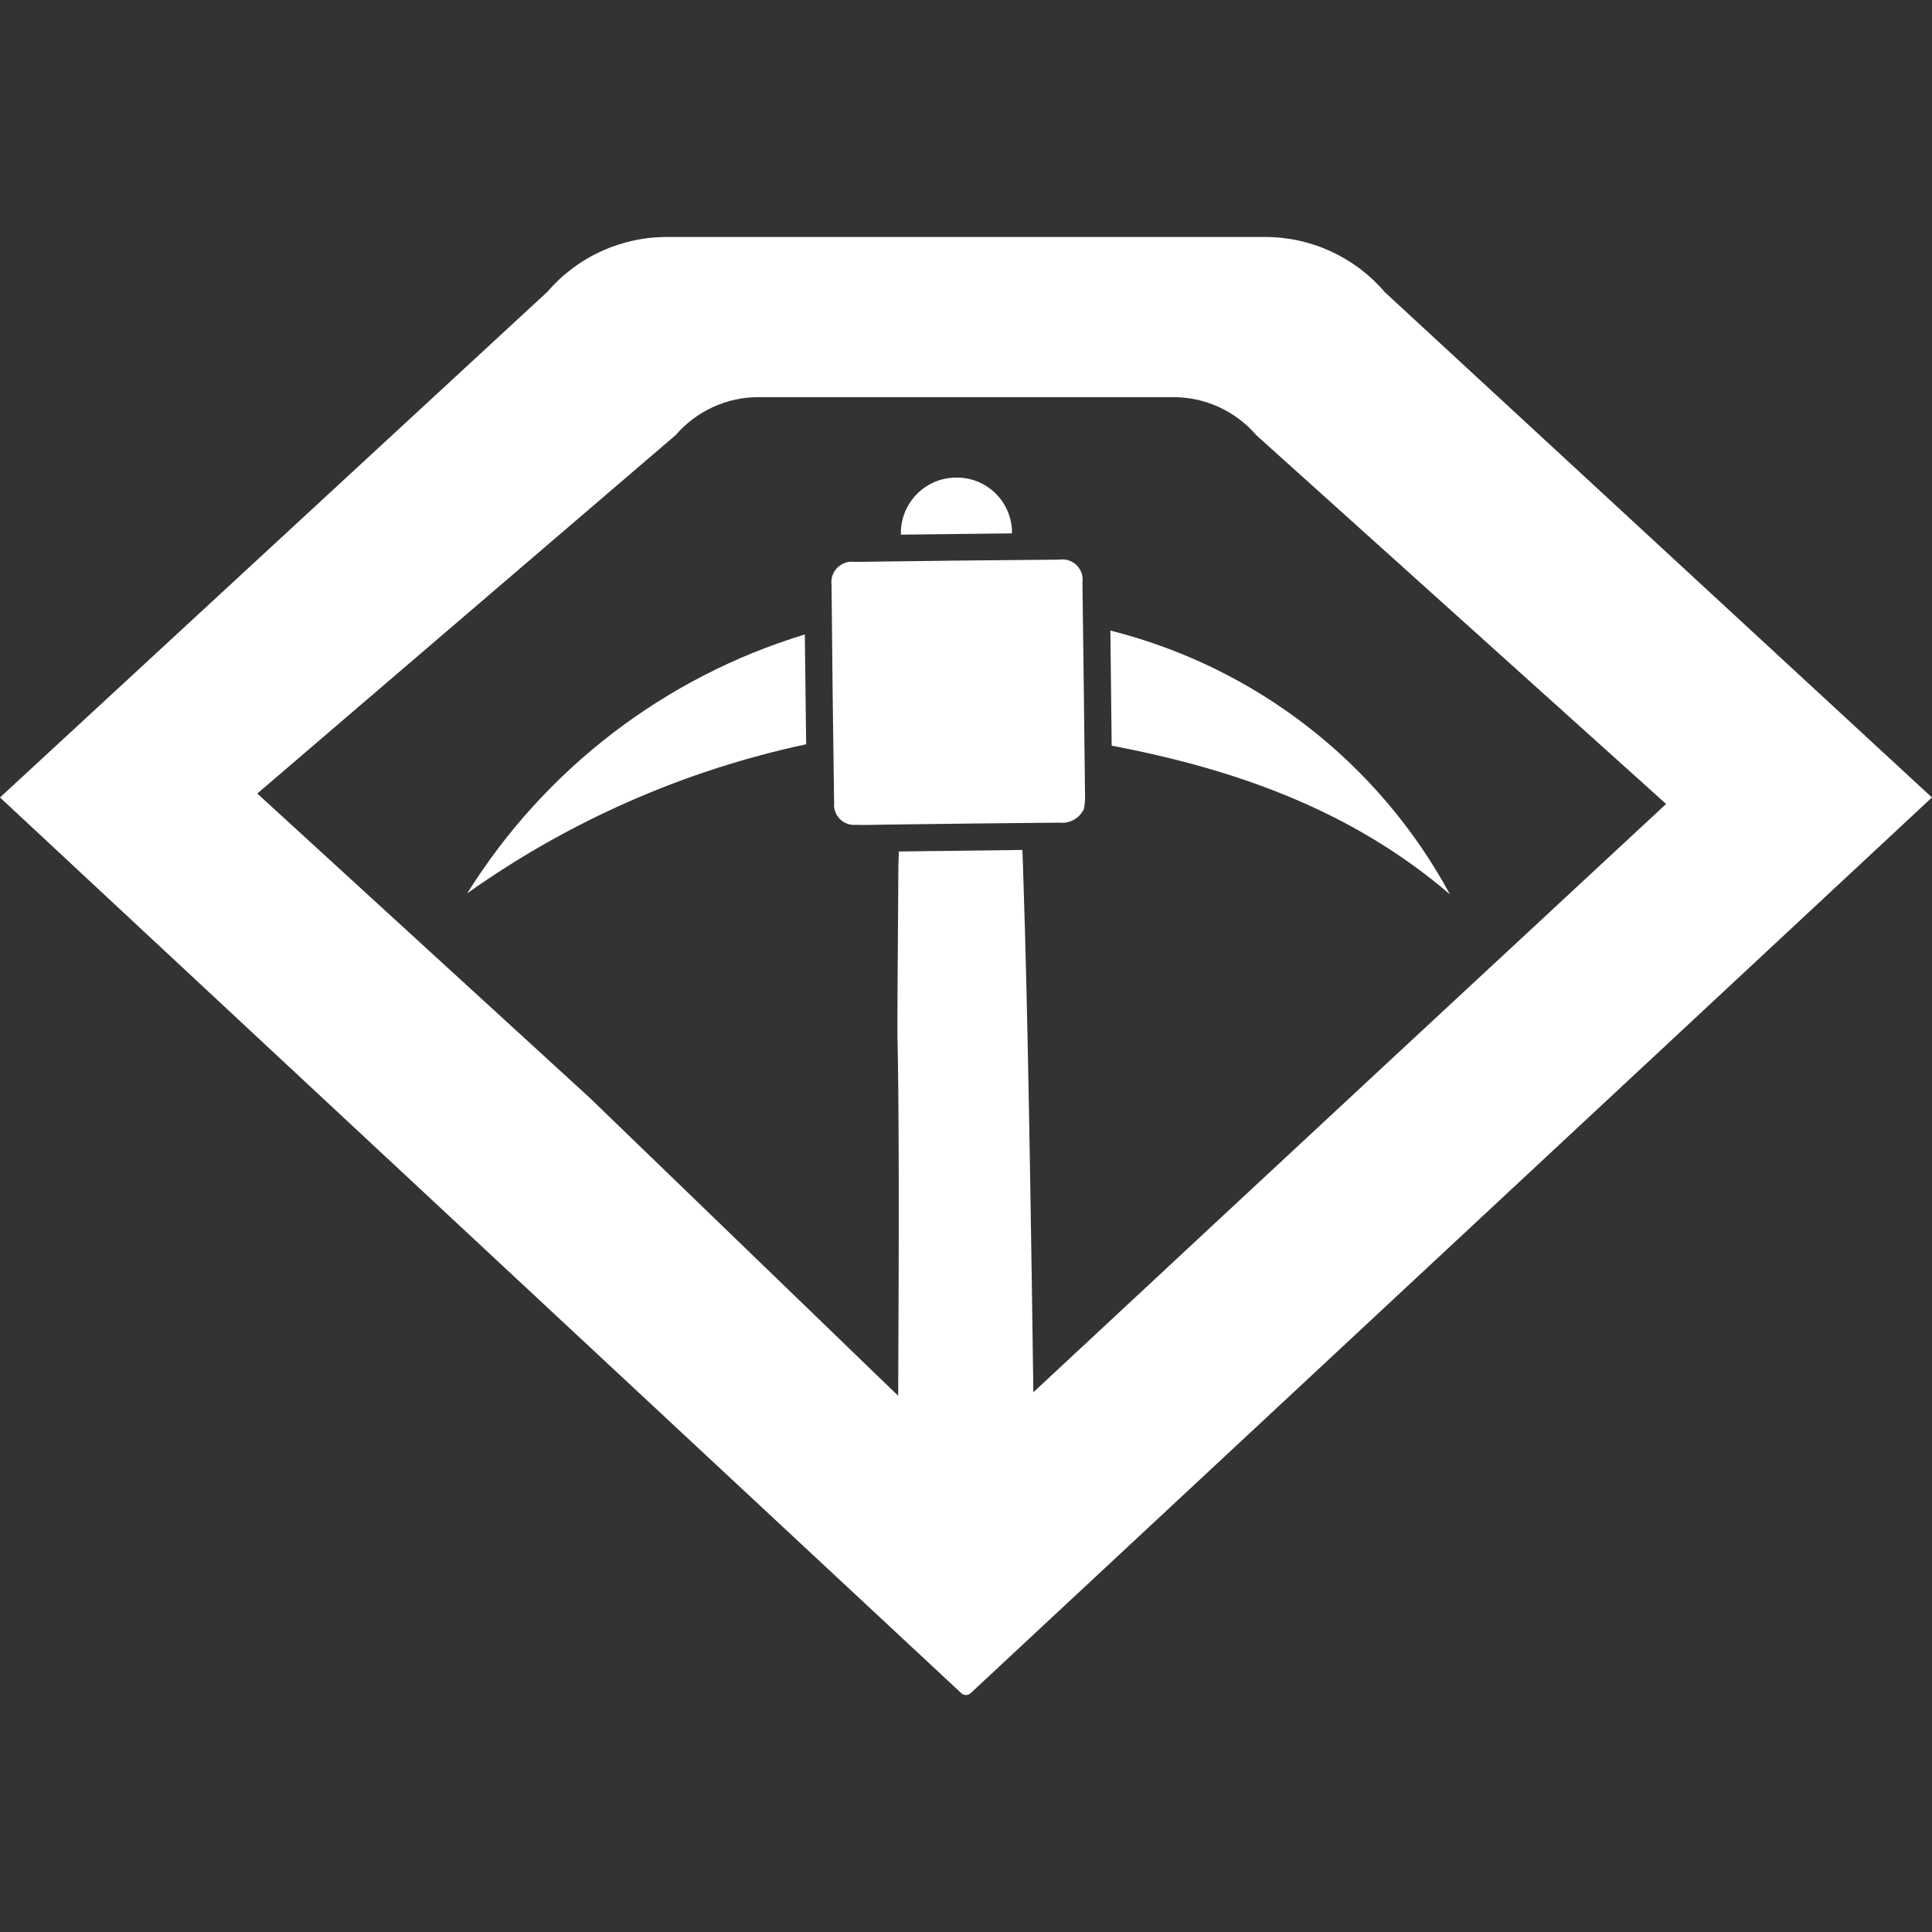 <?xml version="1.0" encoding="UTF-8"?>
<svg id="Layer_2" data-name="Layer 2" xmlns="http://www.w3.org/2000/svg" viewBox="0 0 300 300">
  <rect x="0" y="0" width="300" height="300" fill="#333333" stroke="none"/>
  <g id="_레이어_1" data-name="레이어 1">
    <g>
      <g>
        <path d="m165.44,86.9c-.31-.05-.63-.04-.94,0-10.6.08-21.2.2-31.8.35-1.74-.24-3.34.98-3.58,2.72-.04.29-.04.59,0,.88.1,11.29.23,22.58.4,33.87-.14,1.71,1.12,3.21,2.83,3.36.18.02.37.01.55,0h0c1.65.06,3.3-.02,4.95-.04,8.88-.11,17.76-.23,26.64-.3,1.6.19,3.15-.67,3.83-2.14.09-.49.14-.98.17-1.48-.12-11.22-.26-22.45-.41-33.67.25-1.71-.94-3.31-2.65-3.55Z" fill="#fff"/>
        <path d="m172.42,97.91c.07,6.11.14,11.87.2,17.88,19.39,3.68,37.39,10.1,52.53,23.09-11.06-20.44-30.19-35.3-52.74-40.97Z" fill="#fff"/>
        <path d="m72.56,138.71c15.78-11.22,33.68-19.09,52.62-23.14-.07-5.64-.14-11.23-.21-17.05-21.75,6.61-40.37,20.89-52.41,40.18Z" fill="#fff"/>
        <path d="m148.68,74.16h-.19c-4.76,0-8.61,3.87-8.6,8.62v.24l17.25-.2c.06-4.73-3.73-8.61-8.46-8.66Z" fill="#fff"/>
        <path d="m214.97,45.29c-4.69-5.44-11.53-8.55-18.71-8.49h-92.53c-7.18-.06-14.02,3.04-18.71,8.49L0,123.83l149.21,139.03c.09.09.19.17.3.23.28.14.6.15.88.04.15-.06.28-.15.39-.27l149.21-139.03-85.03-78.53Zm-54.51,170.89c-.33-25.03-.68-44.32-.89-54.45-.28-13.71-.58-22.85-.7-26.57-.03-1.06-.07-2.12-.11-3.18l-19.18.24c-.03.92-.08,1.61-.08,2.29-.07,13.72-.2,23.95-.13,27.13.19,8.63.26,24.96.1,55.1l-47.95-46.32-51.57-47.2,64.97-55.66c3.25-3.77,8-5.93,12.98-5.89h64.18c4.98-.04,9.73,2.11,12.98,5.89l63.65,57.28c-12.35,11.46-29.73,27.6-42.07,39.07-18.73,17.41-37.46,34.84-56.18,52.28Z" fill="#fff"/>
      </g>
      <rect width="300" height="300" fill="none"/>
    </g>
  </g>
</svg>
